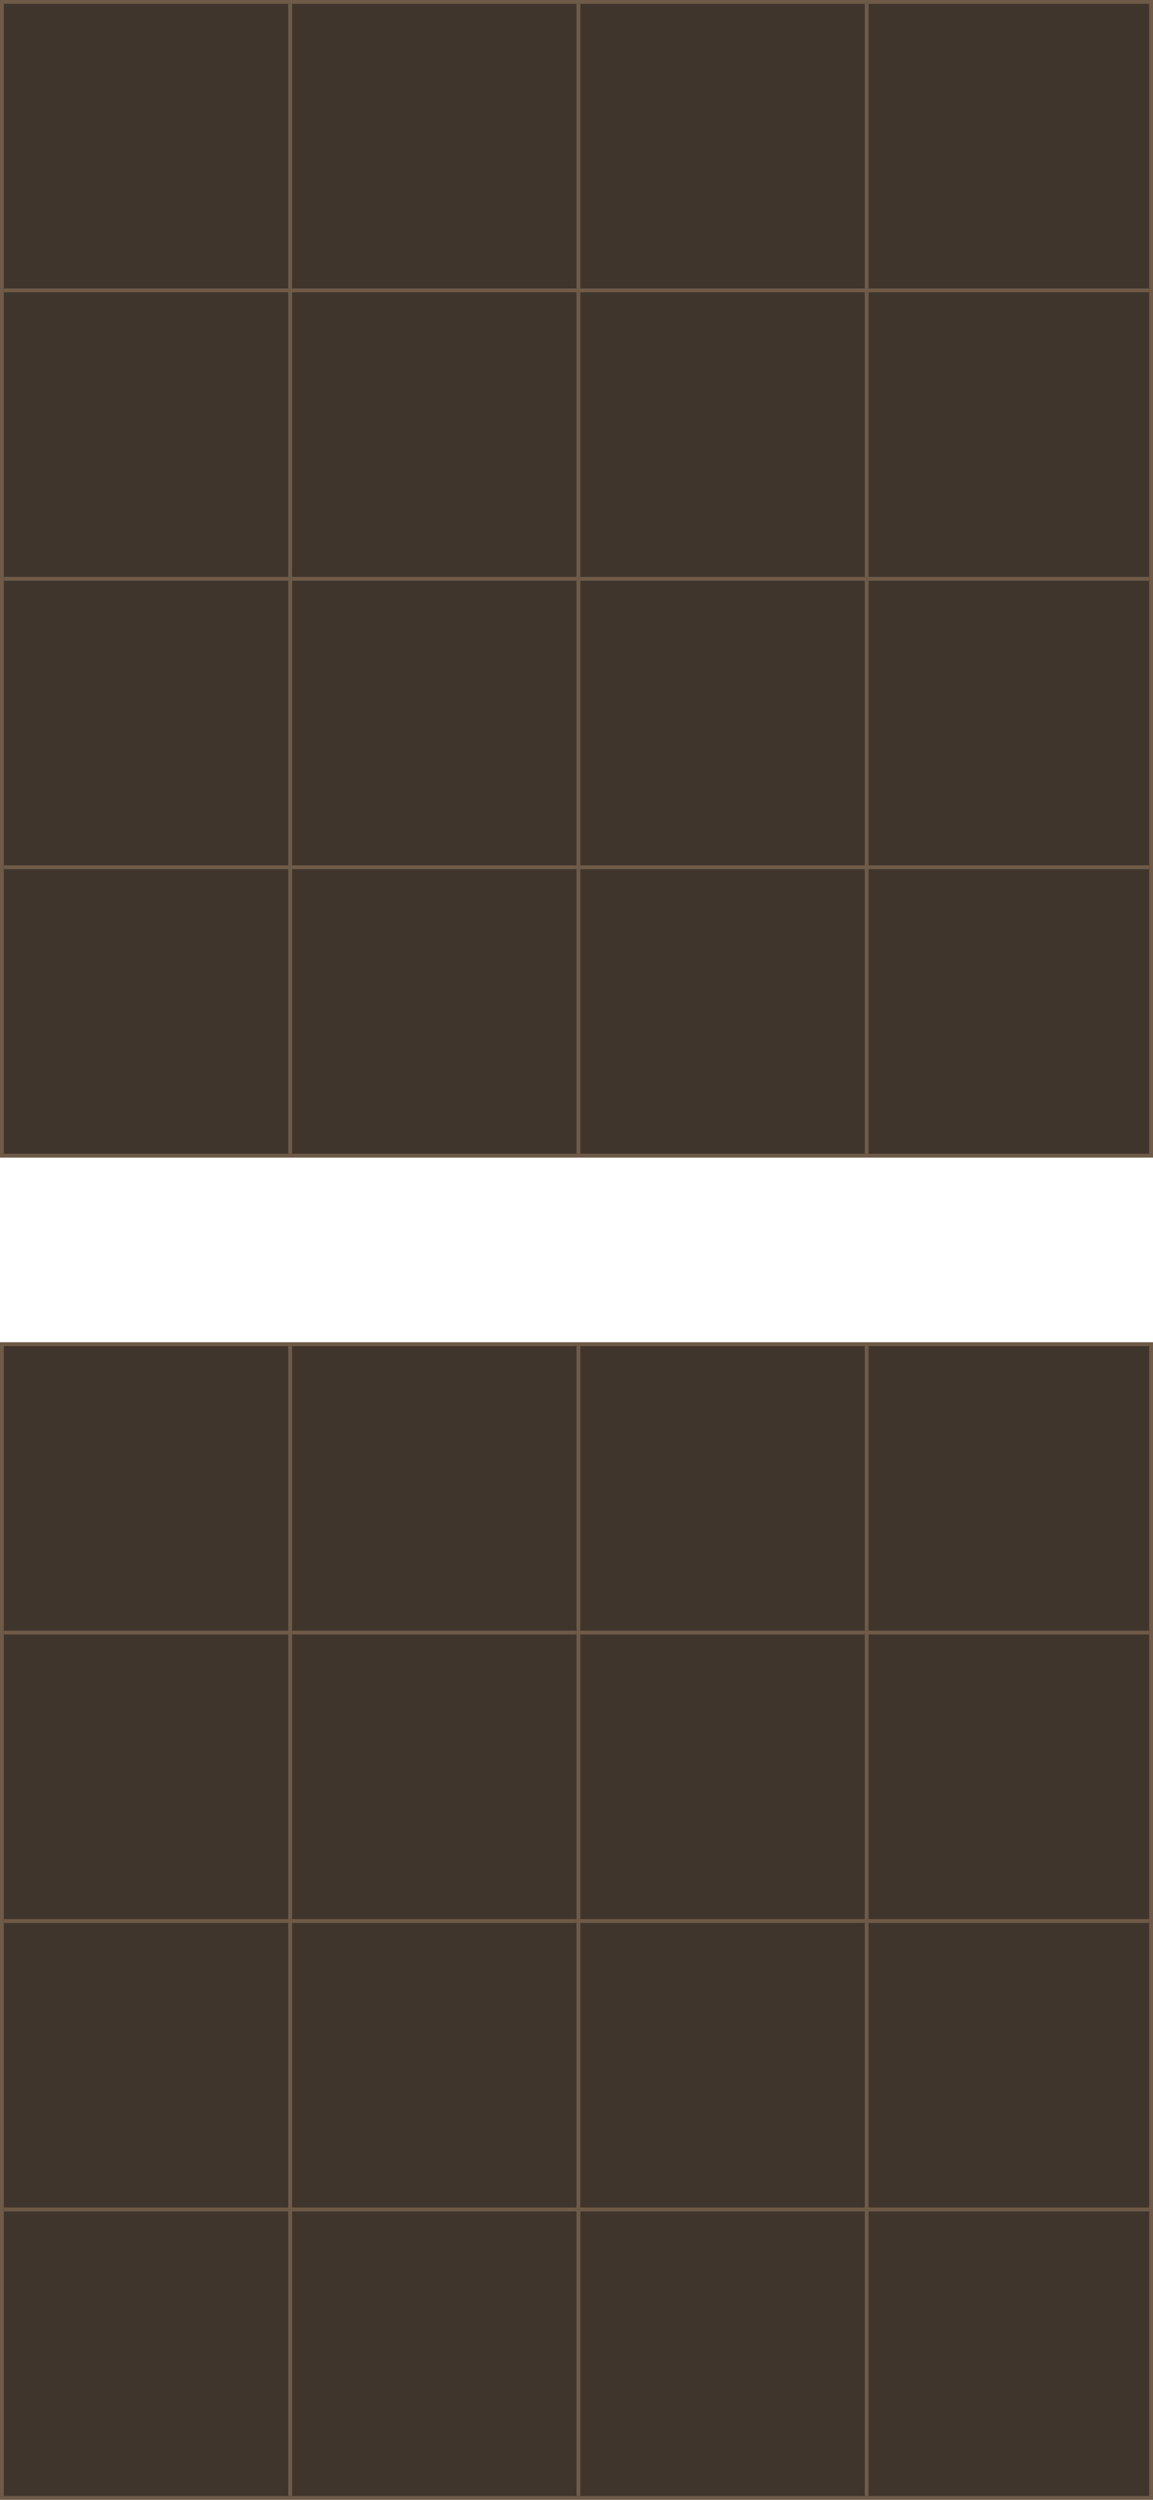 <?xml version="1.0" encoding="UTF-8" standalone="no"?>
<!-- Created with Inkscape (http://www.inkscape.org/) -->

<svg
  width="300"
  height="650"
  viewBox="0 0 300 650"
  version="1.1"
  id="svg1"
  inkscape:version="1.4.2 (ebf0e94, 2025-05-08)"
  xml:space="preserve"
  sodipodi:docname="everkeep.svg"
  xmlns:inkscape="http://www.inkscape.org/namespaces/inkscape"
  xmlns:sodipodi="http://sodipodi.sourceforge.net/DTD/sodipodi-0.dtd"
  xmlns:xlink="http://www.w3.org/1999/xlink"
  xmlns="http://www.w3.org/2000/svg"
  xmlns:svg="http://www.w3.org/2000/svg"><style
     id="style2">.grid { stroke:#6f5a48; }
.tile { fill:#40352c;    stroke:#6f5a48; }
</style><sodipodi:namedview
     id="namedview1"
     pagecolor="#ffffff"
     bordercolor="#666666"
     borderopacity="1.0"
     inkscape:showpageshadow="2"
     inkscape:pageopacity="0.0"
     inkscape:pagecheckerboard="0"
     inkscape:deskcolor="#d1d1d1"
     inkscape:document-units="px"
     showgrid="true"
     inkscape:zoom="5.6568543"
     inkscape:cx="64.965435"
     inkscape:cy="46.227106"
     inkscape:window-width="2194"
     inkscape:window-height="1163"
     inkscape:window-x="1912"
     inkscape:window-y="-8"
     inkscape:window-maximized="1"
     inkscape:current-layer="layer1"><inkscape:grid
       id="grid1"
       units="px"
       originx="0"
       originy="0"
       spacingx="1"
       spacingy="1"
       empcolor="#3f3fff"
       empopacity="0.251"
       color="#3f3fff"
       opacity="0.125"
       empspacing="4"
       enabled="true"
       visible="true" /></sodipodi:namedview><defs
     id="defs1" /><g
     inkscape:label="Layer 1"
     inkscape:groupmode="layer"
     id="layer1"><rect
       style="display:inline;stroke-width:1;stroke-opacity:1"
       id="rect1"
       width="299"
       height="300"
       x="0.5"
       y="0.5"
       class="tile " /><path
       style="stroke-opacity:1;stroke-linejoin:miter;stroke-linecap:butt;stroke-width:1;fill:none;"
       d="M 75.5,1 V 300"
       id="path2"
       class="grid" /><path
       style="fill:none;stroke-width:1px;stroke-linecap:butt;stroke-linejoin:miter;stroke-opacity:1"
       d="M 1,75.5 H 299"
       id="path3"
       class="grid" /><use
       x="0"
       y="0"
       xlink:href="#path2"
       id="use11"
       transform="translate(75)" /><use
       x="0"
       y="0"
       xlink:href="#use11"
       id="use12"
       transform="translate(75)" /><use
       x="0"
       y="0"
       xlink:href="#path3"
       id="use13"
       transform="translate(0,75)" /><use
       x="0"
       y="0"
       xlink:href="#use13"
       id="use14"
       transform="translate(0,75)" /><use
       x="0"
       y="0"
       xlink:href="#rect1"
       id="use21"
       transform="translate(0,349)" /><use
       x="0"
       y="0"
       xlink:href="#path2"
       id="use22"
       transform="translate(0,349)" /><use
       x="0"
       y="0"
       xlink:href="#path3"
       id="use23"
       transform="translate(0,349)" /><use
       x="0"
       y="0"
       xlink:href="#use11"
       id="use24"
       transform="translate(0,349)" /><use
       x="0"
       y="0"
       xlink:href="#use12"
       id="use25"
       transform="translate(0,349)" /><use
       x="0"
       y="0"
       xlink:href="#use13"
       id="use26"
       transform="translate(0,349)" /><use
       x="0"
       y="0"
       xlink:href="#use14"
       id="use27"
       transform="translate(0,349)" /></g></svg>